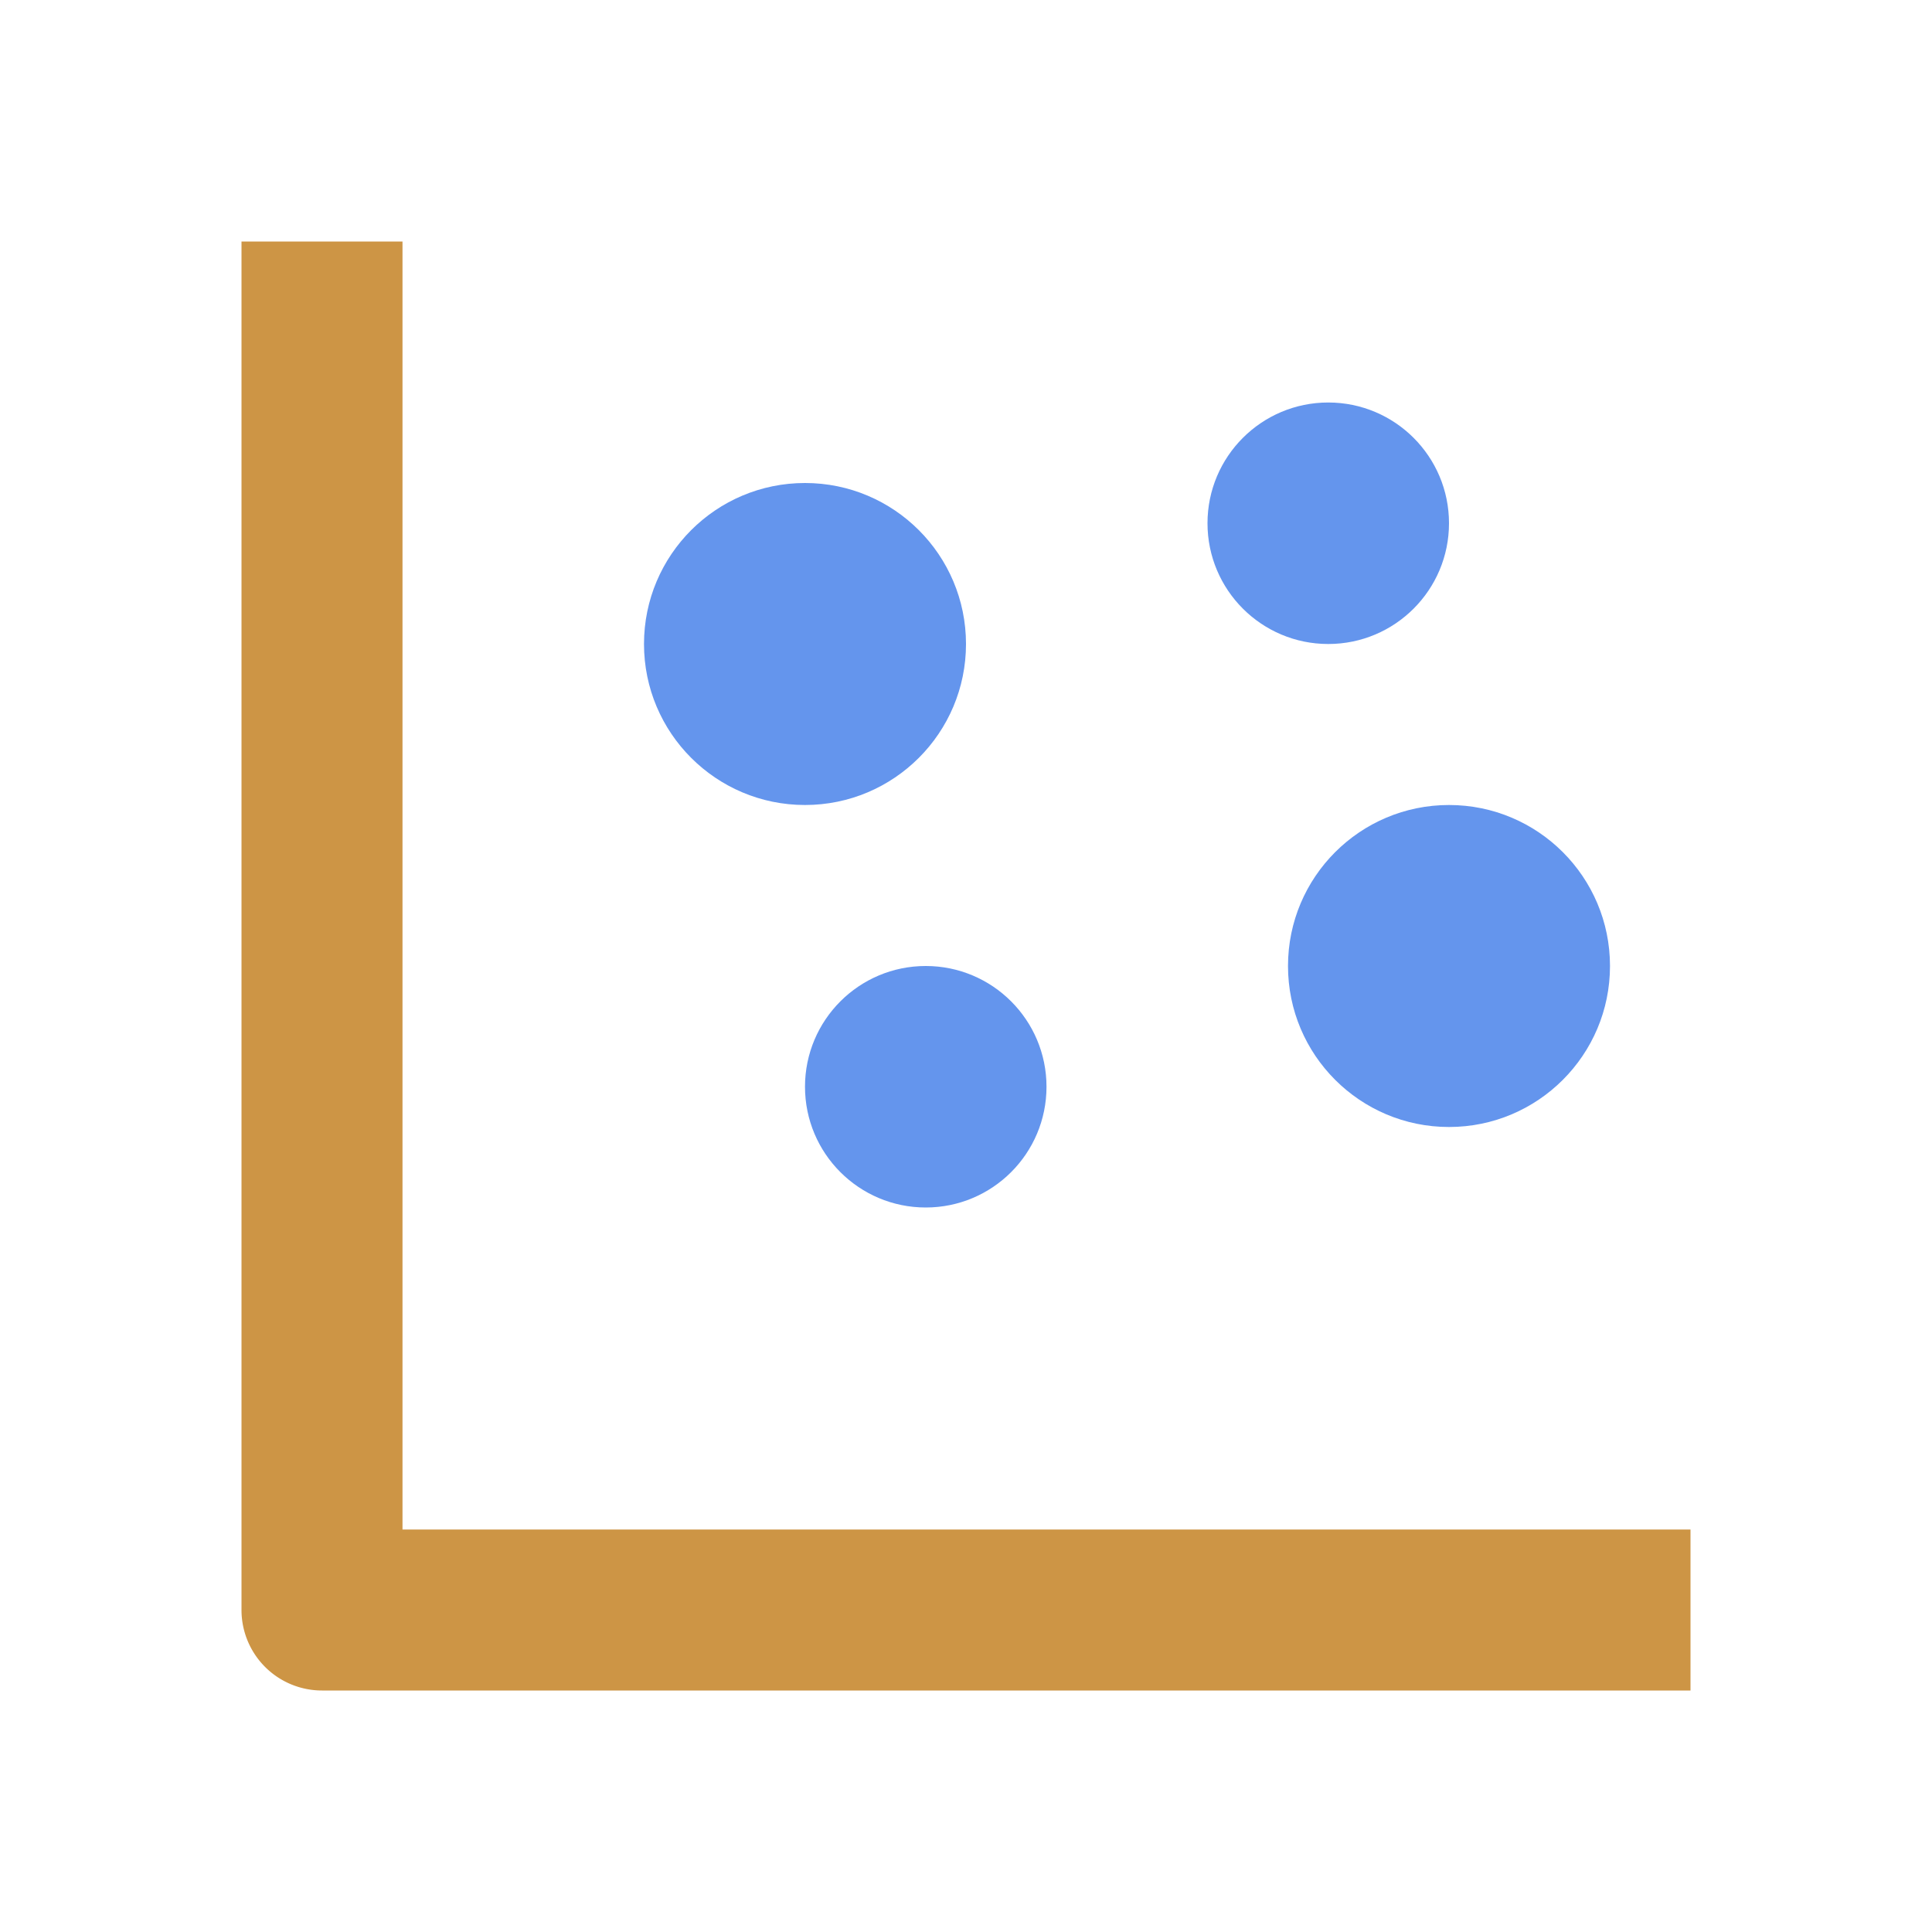 <svg xmlns="http://www.w3.org/2000/svg" width="24" height="24" fill="#cd9545" viewBox="0 0 24 24">
<path d="M4 21h17v-2H5V3H3v17a1 1 0 0 0 1 1z"/>
<circle cx="10" cy="8" r="2" fill="#6495ed"/>
<circle cx="18" cy="12" r="2" fill="#6495ed"/>
<circle cx="11.5" cy="13.5" r="1.5" fill="#6495ed" />
<circle cx="16.5" cy="6.5" r="1.5" fill="#6495ed" />
</svg>